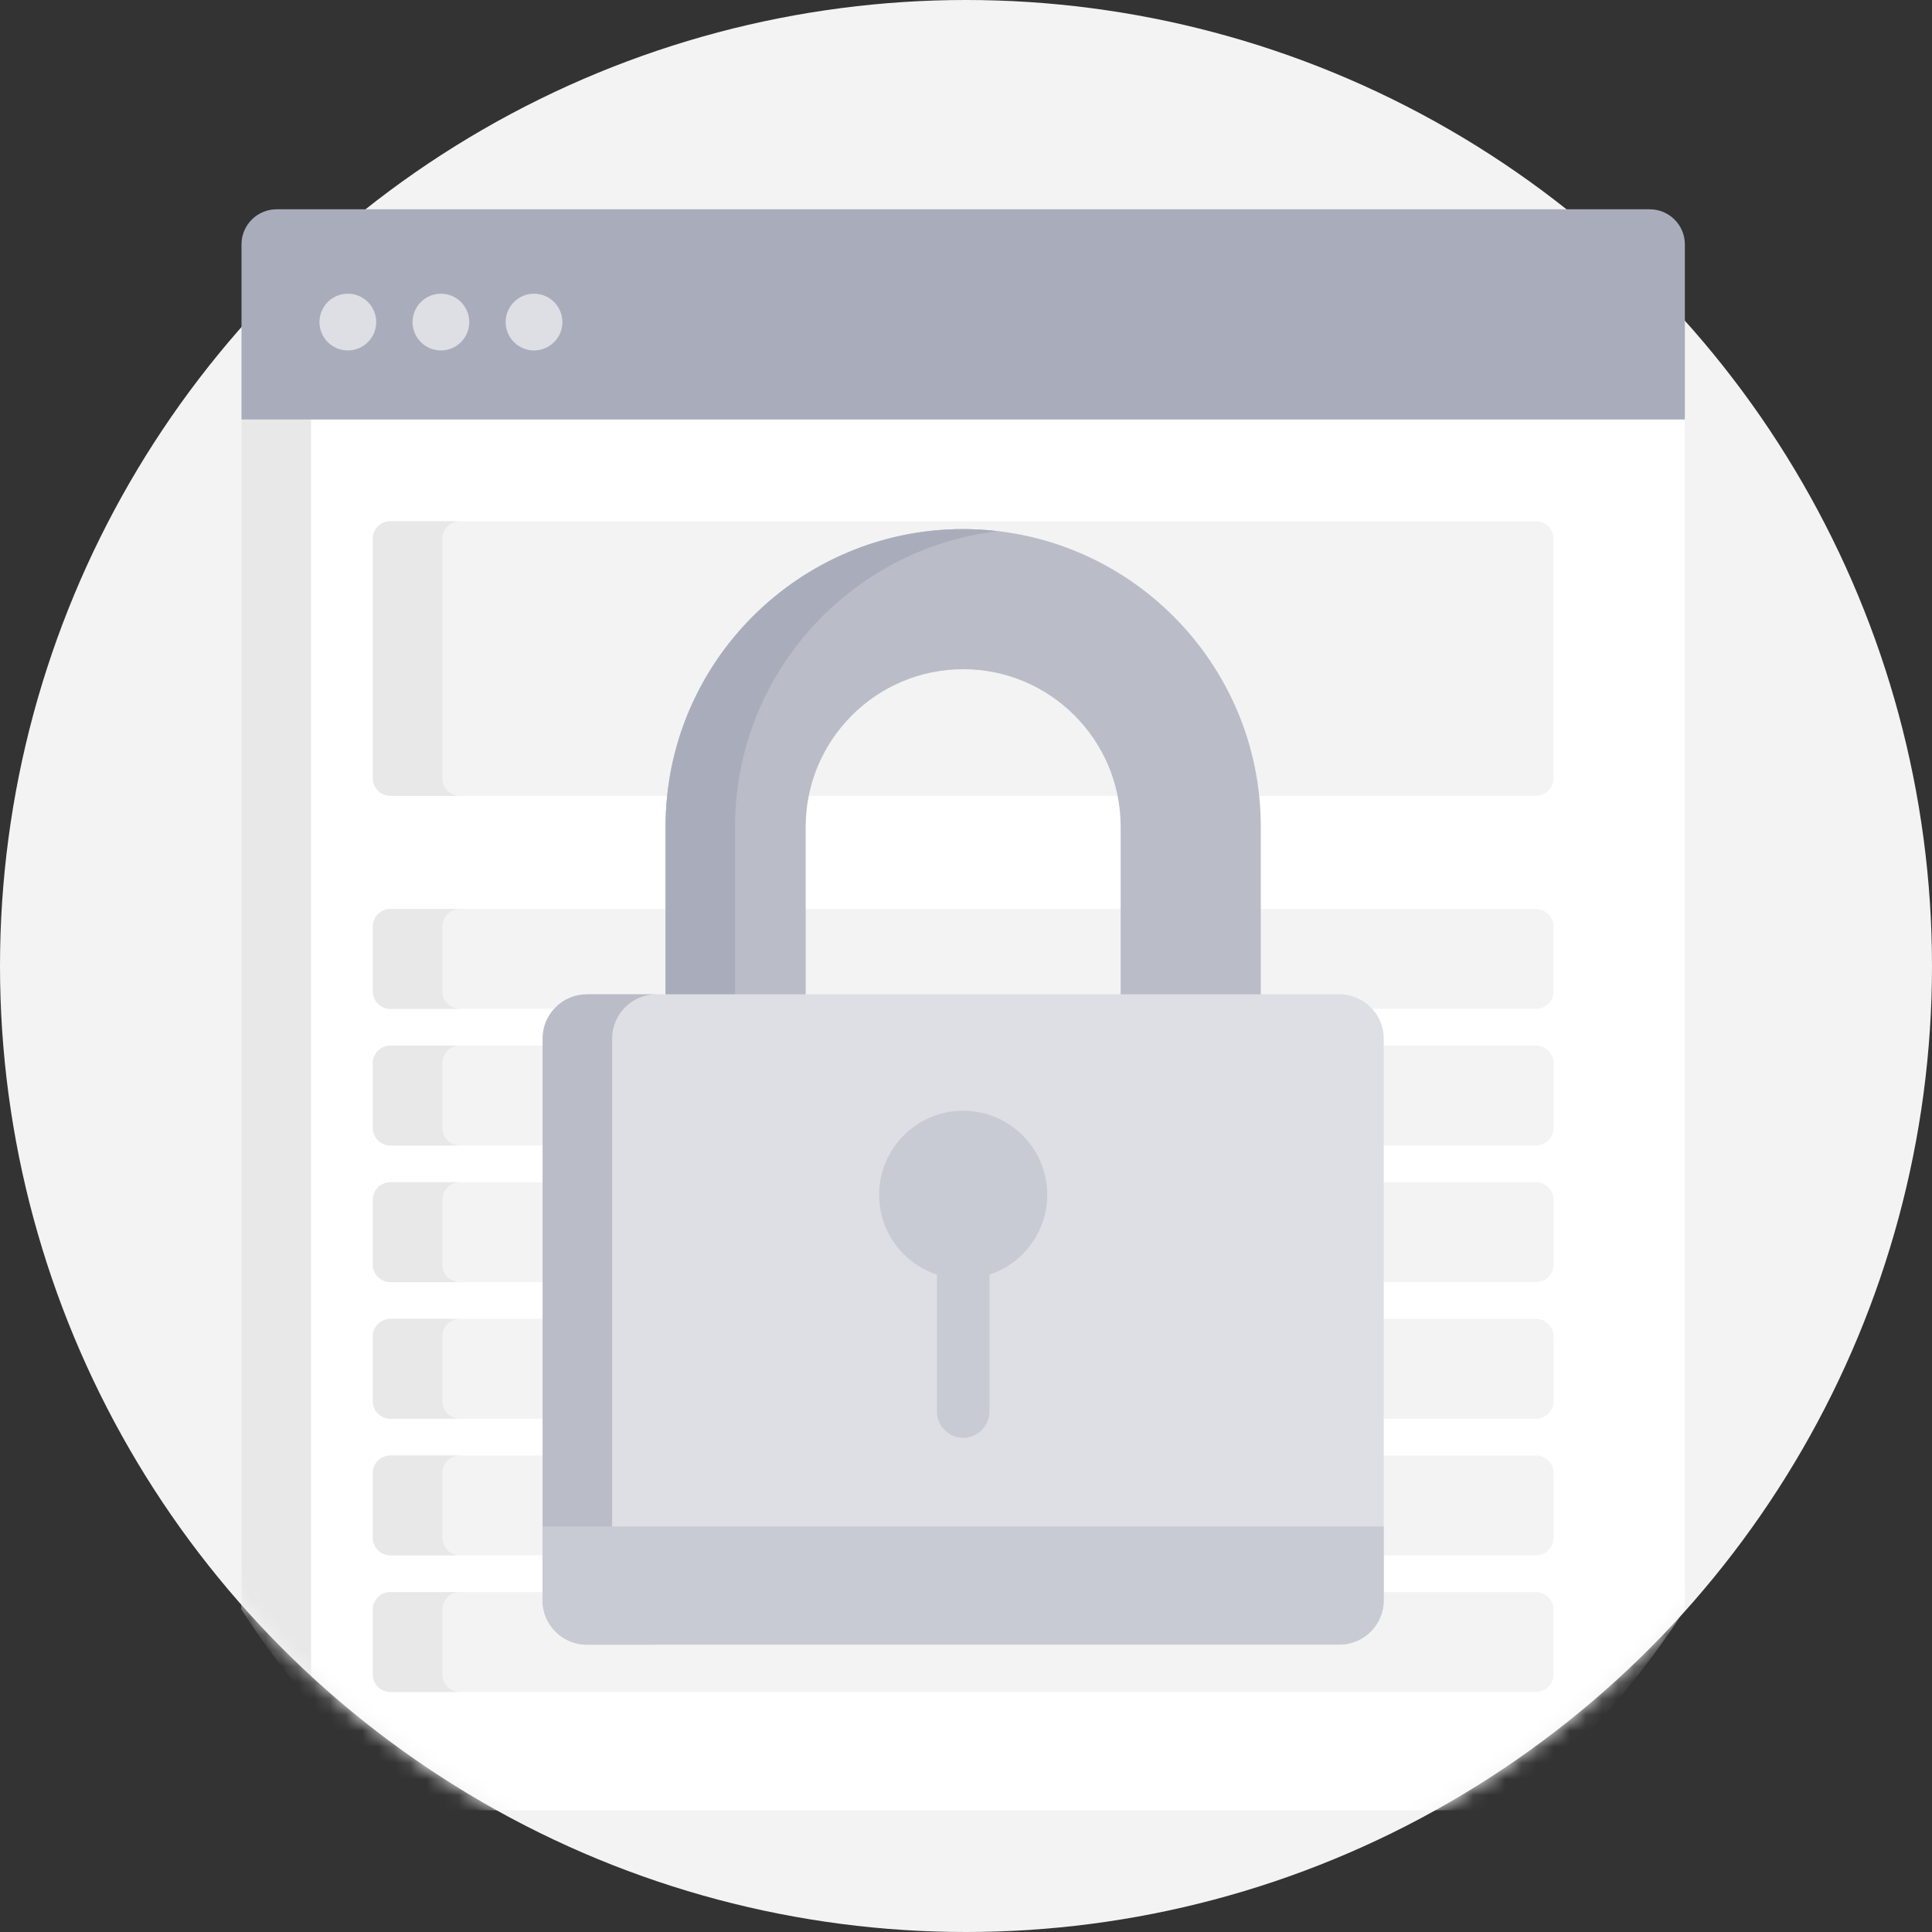 <svg width="120" height="120" viewBox="0 0 120 120" fill="none" xmlns="http://www.w3.org/2000/svg">
<rect x="0" y="0" width="120" height="120" fill="#333333" stroke="none"/>
<circle cx="60" cy="60" r="60" fill="#F3F3F3"/>
<mask id="mask0_20928_65870" style="mask-type:alpha" maskUnits="userSpaceOnUse" x="0" y="0" width="120" height="120">
<circle cx="60" cy="60" r="60" fill="#C4C4C4"/>
</mask>
<g mask="url(#mask0_20928_65870)">
<path d="M15 99.965C18.049 104.69 21.825 108.901 26.17 112.442H93.48C97.825 108.901 101.601 104.69 104.65 99.965V25.838H15V99.965Z" fill="white"/>
<path d="M15 25.838V99.965C16.309 101.994 17.753 103.927 19.318 105.754V25.838H15Z" fill="#E8E8E8"/>
<path d="M95.406 32.373H24.244C23.646 32.373 23.156 32.863 23.156 33.461V48.341C23.156 48.939 23.646 49.429 24.244 49.429H41.659C42.621 40.254 50.4 33.08 59.825 33.08C69.25 33.08 77.029 40.254 77.991 49.429H95.405C96.004 49.429 96.493 48.939 96.493 48.341V33.461C96.493 32.863 96.004 32.373 95.406 32.373Z" fill="#F3F3F3"/>
<path d="M59.825 41.35C54.968 41.35 50.91 44.832 50.013 49.43H69.637C68.74 44.832 64.682 41.35 59.825 41.35Z" fill="#F3F3F3"/>
<path d="M95.406 56.459H24.244C23.646 56.459 23.156 56.949 23.156 57.547V61.573C23.156 62.172 23.646 62.661 24.244 62.661H34.722C35.175 62.237 35.782 61.974 36.45 61.974H83.2C83.868 61.974 84.475 62.237 84.927 62.661H95.405C96.004 62.661 96.493 62.172 96.493 61.573V57.547C96.493 56.949 96.004 56.459 95.406 56.459Z" fill="#F3F3F3"/>
<path d="M33.92 64.945H24.244C23.646 64.945 23.156 65.435 23.156 66.033V70.06C23.156 70.658 23.646 71.148 24.244 71.148H33.92V64.945Z" fill="#F3F3F3"/>
<path d="M95.406 64.945H85.73V71.148H95.406C96.004 71.148 96.494 70.658 96.494 70.06V66.033C96.494 65.435 96.004 64.945 95.406 64.945Z" fill="#F3F3F3"/>
<path d="M33.92 73.432H24.244C23.646 73.432 23.156 73.921 23.156 74.52V78.546C23.156 79.144 23.646 79.634 24.244 79.634H33.92V73.432Z" fill="#F3F3F3"/>
<path d="M95.406 73.432H85.73V79.634H95.406C96.004 79.634 96.494 79.144 96.494 78.546V74.52C96.494 73.921 96.004 73.432 95.406 73.432Z" fill="#F3F3F3"/>
<path d="M33.92 81.917H24.244C23.646 81.917 23.156 82.407 23.156 83.005V87.031C23.156 87.63 23.646 88.119 24.244 88.119H33.92V81.917Z" fill="#F3F3F3"/>
<path d="M95.406 81.917H85.73V88.119H95.406C96.004 88.119 96.494 87.63 96.494 87.031V83.005C96.494 82.407 96.004 81.917 95.406 81.917Z" fill="#F3F3F3"/>
<path d="M33.92 90.403H24.244C23.646 90.403 23.156 90.893 23.156 91.491V95.517C23.156 96.116 23.646 96.606 24.244 96.606H33.92V90.403Z" fill="#F3F3F3"/>
<path d="M95.406 90.403H85.73V96.606H95.406C96.004 96.606 96.494 96.116 96.494 95.517V91.491C96.494 90.893 96.004 90.403 95.406 90.403Z" fill="#F3F3F3"/>
<path d="M95.406 98.888H85.73V99.402C85.73 100.797 84.595 101.932 83.2 101.932H36.45C35.055 101.932 33.92 100.797 33.92 99.402V98.888H24.244C23.646 98.888 23.156 99.377 23.156 99.976V104.002C23.156 104.6 23.646 105.09 24.244 105.09H95.405C96.004 105.09 96.493 104.6 96.493 104.002V99.976C96.493 99.377 96.004 98.888 95.406 98.888Z" fill="#F3F3F3"/>
<path d="M27.474 48.341V33.461C27.474 32.863 27.964 32.373 28.562 32.373H24.244C23.646 32.373 23.156 32.863 23.156 33.461V48.341C23.156 48.939 23.646 49.429 24.244 49.429H28.562C27.964 49.429 27.474 48.939 27.474 48.341Z" fill="#E8E8E8"/>
<path d="M27.474 61.573V57.547C27.474 56.949 27.964 56.459 28.562 56.459H24.244C23.646 56.459 23.156 56.949 23.156 57.547V61.573C23.156 62.172 23.646 62.661 24.244 62.661H28.562C27.964 62.661 27.474 62.172 27.474 61.573Z" fill="#E8E8E8"/>
<path d="M27.474 70.06V66.033C27.474 65.435 27.964 64.945 28.562 64.945H24.244C23.646 64.945 23.156 65.435 23.156 66.033V70.06C23.156 70.658 23.646 71.148 24.244 71.148H28.562C27.964 71.148 27.474 70.658 27.474 70.06Z" fill="#E8E8E8"/>
<path d="M27.474 78.546V74.52C27.474 73.921 27.964 73.432 28.562 73.432H24.244C23.646 73.432 23.156 73.921 23.156 74.52V78.546C23.156 79.144 23.646 79.634 24.244 79.634H28.562C27.964 79.634 27.474 79.144 27.474 78.546Z" fill="#E8E8E8"/>
<path d="M27.474 87.031V83.005C27.474 82.407 27.964 81.917 28.562 81.917H24.244C23.646 81.917 23.156 82.407 23.156 83.005V87.031C23.156 87.63 23.646 88.119 24.244 88.119H28.562C27.964 88.119 27.474 87.63 27.474 87.031Z" fill="#E8E8E8"/>
<path d="M27.474 95.517V91.491C27.474 90.893 27.964 90.403 28.562 90.403H24.244C23.646 90.403 23.156 90.893 23.156 91.491V95.517C23.156 96.116 23.646 96.606 24.244 96.606H28.562C27.964 96.606 27.474 96.116 27.474 95.517Z" fill="#E8E8E8"/>
<path d="M27.474 104.002V99.976C27.474 99.377 27.964 98.888 28.562 98.888H24.244C23.646 98.888 23.156 99.377 23.156 99.976V104.002C23.156 104.6 23.646 105.09 24.244 105.09H28.562C27.964 105.09 27.474 104.6 27.474 104.002Z" fill="#E8E8E8"/>
<path d="M50.044 61.976V51.348C50.044 45.955 54.432 41.567 59.825 41.567C65.218 41.567 69.606 45.955 69.606 51.348V61.976H78.31V51.348C78.31 41.156 70.018 32.863 59.825 32.863C49.632 32.863 41.34 41.156 41.34 51.348V61.976H50.044Z" fill="#BABDC8"/>
<path d="M45.658 61.976V51.349C45.658 41.887 52.806 34.067 61.984 32.994C61.275 32.911 60.556 32.863 59.825 32.863C49.632 32.863 41.34 41.156 41.34 51.348V61.976L45.658 61.976Z" fill="#A9ADBB"/>
<path d="M85.947 99.403C85.947 100.914 84.711 102.151 83.2 102.151H36.45C34.939 102.151 33.702 100.914 33.702 99.403V64.505C33.702 62.994 34.939 61.758 36.45 61.758H83.2C84.711 61.758 85.947 62.994 85.947 64.505V99.403Z" fill="#DEDFE4"/>
<path d="M38.02 99.403V64.505C38.02 62.994 39.257 61.758 40.768 61.758H36.45C34.939 61.758 33.702 62.994 33.702 64.505V99.403C33.702 100.914 34.939 102.151 36.45 102.151H40.768C39.257 102.151 38.02 100.914 38.02 99.403Z" fill="#BABDC8"/>
<path d="M65.045 74.209C65.045 71.326 62.708 68.989 59.825 68.989C56.942 68.989 54.605 71.326 54.605 74.209C54.605 76.522 56.11 78.482 58.193 79.168V87.671C58.193 88.573 58.923 89.303 59.825 89.303C60.726 89.303 61.457 88.573 61.457 87.671V79.168C63.54 78.482 65.045 76.522 65.045 74.209Z" fill="#C9CBD4"/>
<path d="M33.702 94.814V99.403C33.702 100.913 34.939 102.15 36.45 102.15H83.2C84.711 102.15 85.947 100.913 85.947 99.403V94.814H33.702Z" fill="#C9CBD4"/>
</g>
<path d="M102.474 13H17.176C15.979 13 15 13.979 15 15.176V26.056H104.65V15.176C104.65 13.979 103.671 13 102.474 13Z" fill="#A9ADBB"/>
<path d="M21.605 21.767C21.139 21.767 20.686 21.578 20.357 21.252C20.03 20.923 19.842 20.469 19.842 20.004C19.842 19.541 20.03 19.087 20.357 18.758C20.686 18.429 21.139 18.241 21.605 18.241C22.068 18.241 22.524 18.429 22.85 18.758C23.18 19.087 23.368 19.541 23.368 20.004C23.368 20.469 23.18 20.923 22.85 21.252C22.524 21.578 22.067 21.767 21.605 21.767Z" fill="#DEDFE4"/>
<path d="M27.386 21.767C26.922 21.767 26.466 21.578 26.14 21.25C25.811 20.923 25.623 20.469 25.623 20.004C25.623 19.541 25.811 19.087 26.14 18.758C26.469 18.429 26.922 18.241 27.386 18.241C27.851 18.241 28.304 18.429 28.634 18.758C28.96 19.087 29.148 19.541 29.148 20.004C29.148 20.467 28.96 20.923 28.634 21.25C28.304 21.578 27.851 21.767 27.386 21.767Z" fill="#DEDFE4"/>
<path d="M33.169 21.767C32.703 21.767 32.25 21.578 31.923 21.252C31.594 20.923 31.406 20.469 31.406 20.004C31.406 19.541 31.594 19.087 31.923 18.758C32.25 18.429 32.703 18.241 33.169 18.241C33.632 18.241 34.088 18.429 34.415 18.758C34.744 19.087 34.932 19.541 34.932 20.004C34.932 20.469 34.744 20.923 34.415 21.252C34.086 21.578 33.632 21.767 33.169 21.767Z" fill="#DEDFE4"/>
</svg>
